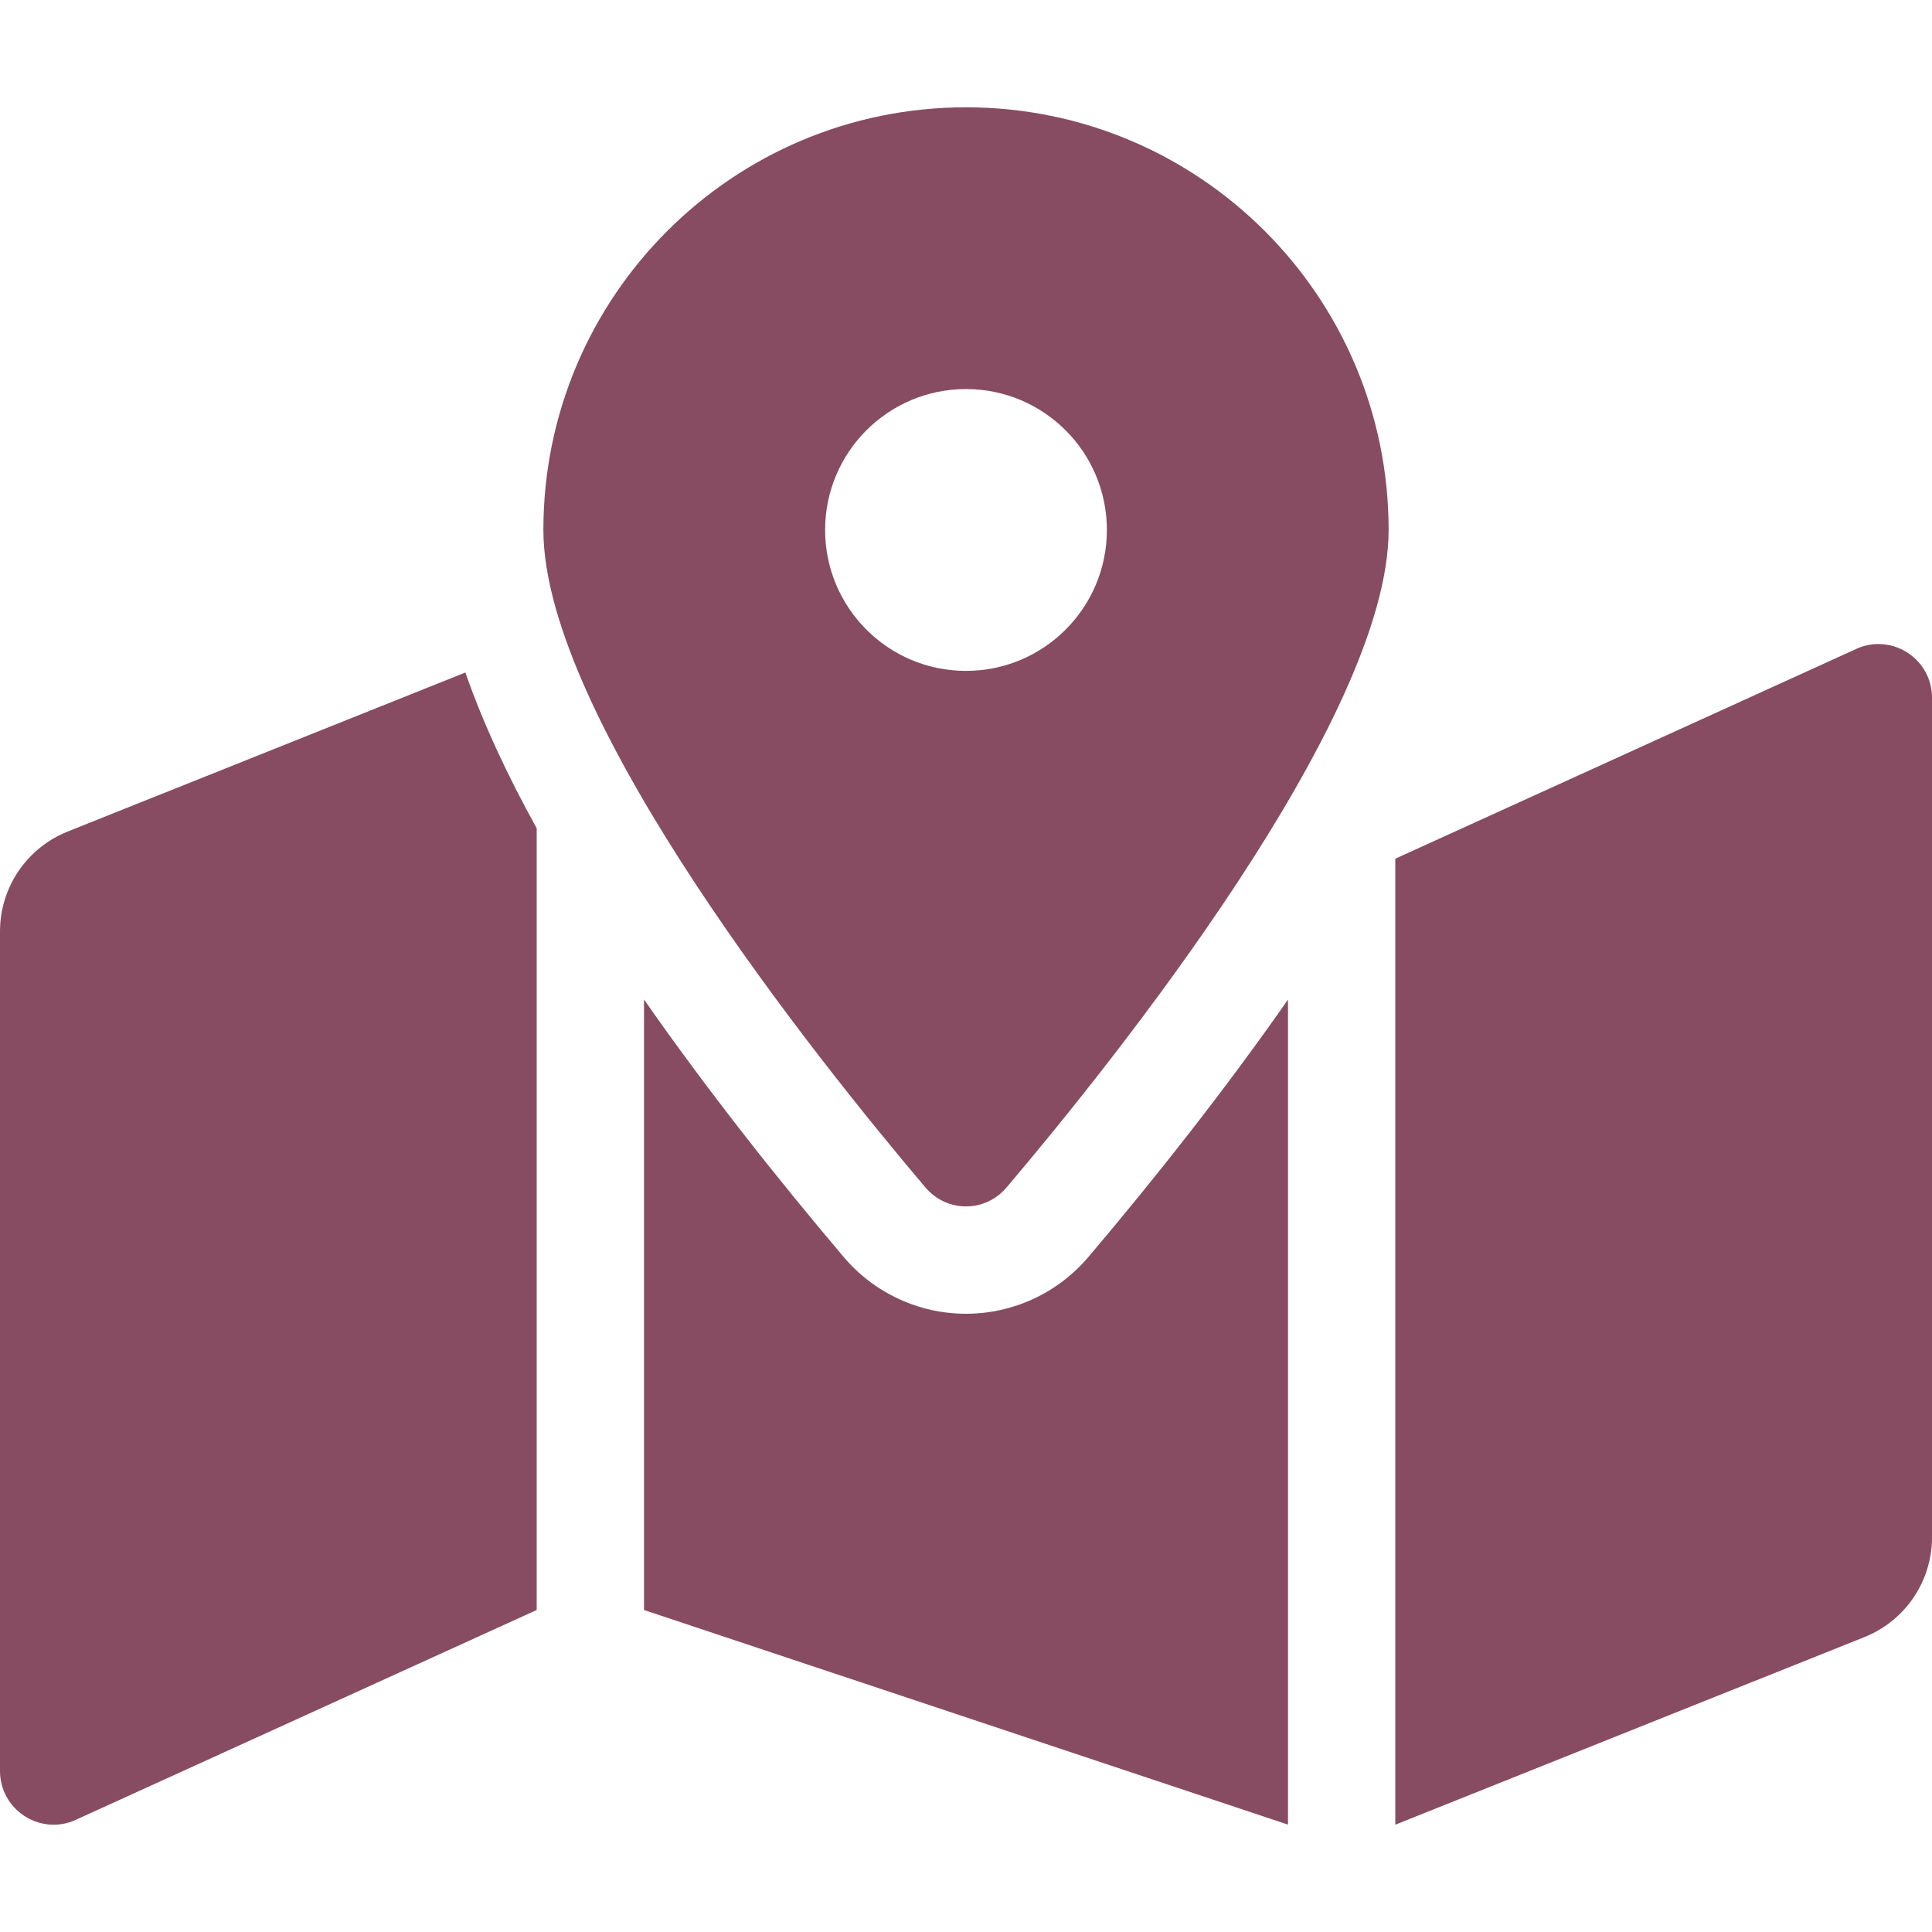 <svg width="24" height="24" viewBox="0 0 24 24" fill="none" xmlns="http://www.w3.org/2000/svg">
<path d="M12 1.333C9.1 1.333 6.75 3.684 6.75 6.583C6.75 8.928 10.181 13.2 11.496 14.751C11.762 15.065 12.238 15.065 12.504 14.751C13.819 13.2 17.25 8.928 17.25 6.583C17.25 3.684 14.9 1.333 12 1.333ZM12 8.334C11.033 8.334 10.25 7.55 10.25 6.583C10.25 5.617 11.033 4.833 12 4.833C12.967 4.833 13.75 5.617 13.75 6.583C13.75 7.55 12.967 8.334 12 8.334ZM0.838 10.331C0.591 10.43 0.379 10.601 0.229 10.822C0.08 11.043 5.92587e-05 11.303 0 11.569L0 21.999C0 22.471 0.476 22.794 0.914 22.619L6.667 20V10.289C6.298 9.623 5.997 8.974 5.781 8.354L0.838 10.331ZM12 16.32C11.414 16.32 10.859 16.062 10.479 15.613C9.66 14.646 8.788 13.546 8 12.416V20L16 22.666V12.417C15.212 13.546 14.341 14.647 13.521 15.614C13.141 16.062 12.586 16.32 12 16.32ZM23.086 8.049L17.333 10.667V22.667L23.162 20.336C23.409 20.237 23.621 20.066 23.771 19.845C23.92 19.625 24 19.364 24 19.098V8.668C24 8.196 23.524 7.873 23.086 8.049Z" fill="#874C62"/>
</svg>

